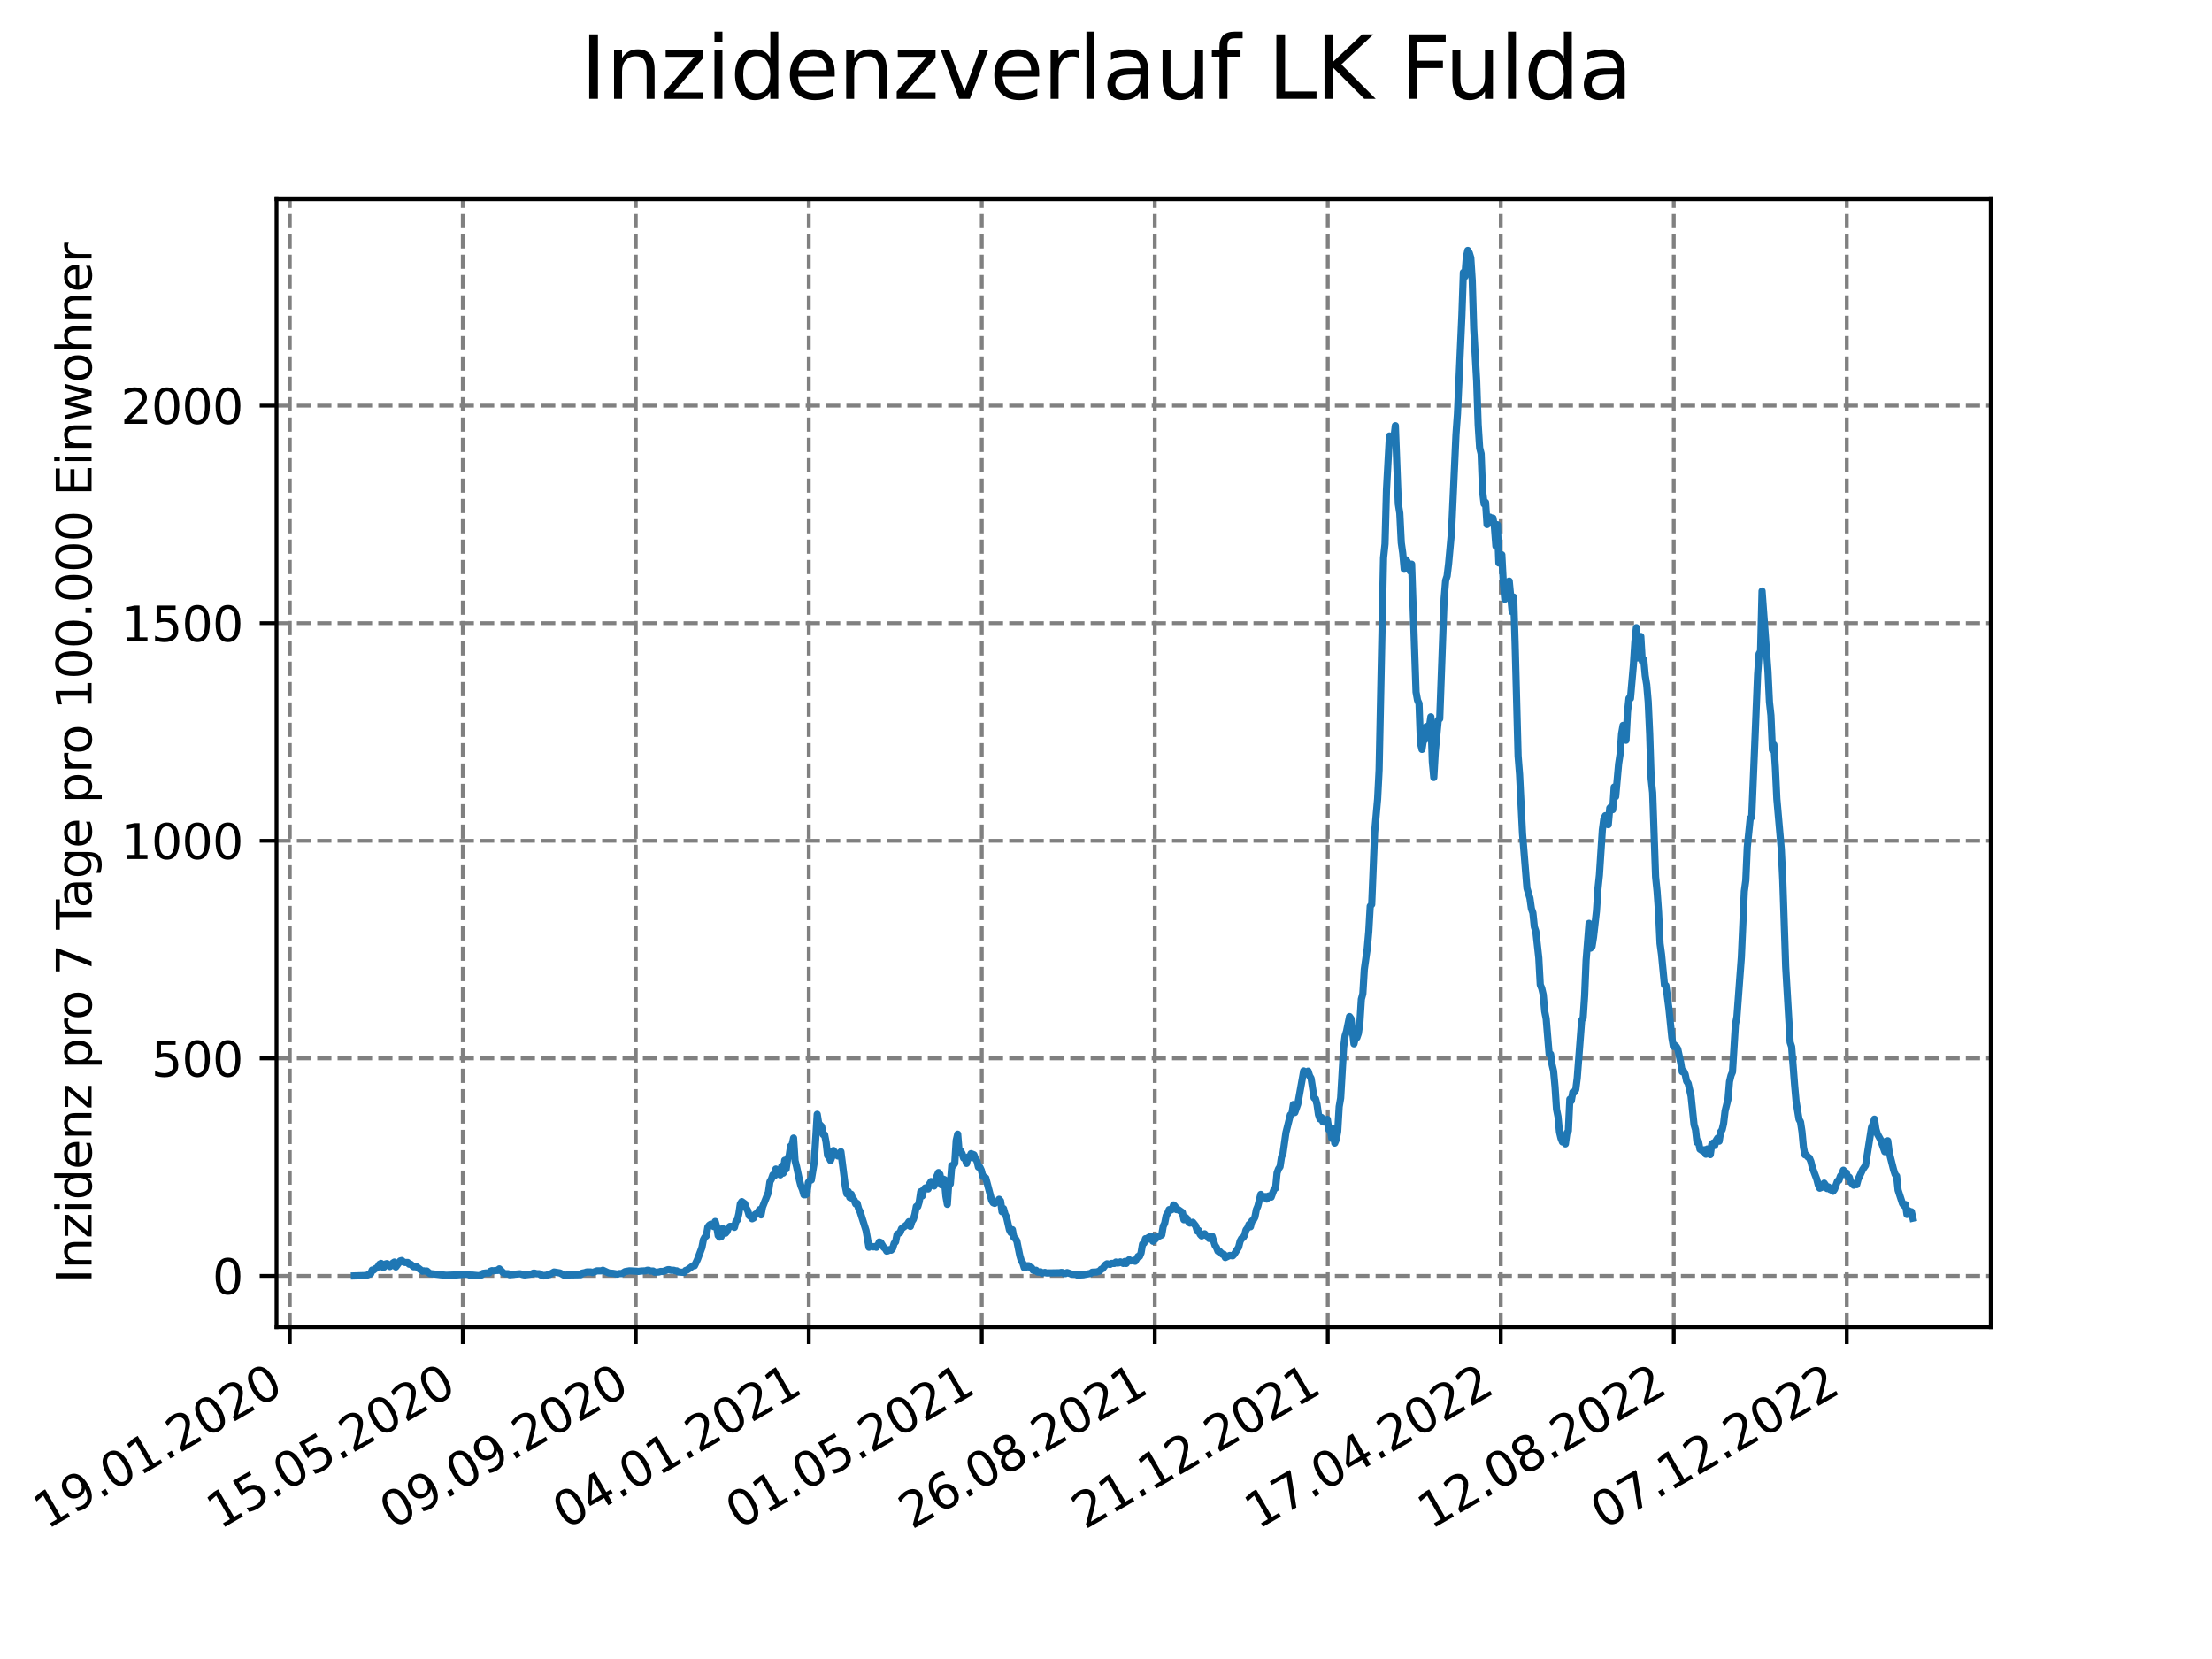 <?xml version="1.0" encoding="utf-8" standalone="no"?>
<!DOCTYPE svg PUBLIC "-//W3C//DTD SVG 1.1//EN"
  "http://www.w3.org/Graphics/SVG/1.1/DTD/svg11.dtd">
<svg xmlns:xlink="http://www.w3.org/1999/xlink" width="460.8pt" height="345.6pt" viewBox="0 0 460.8 345.6" xmlns="http://www.w3.org/2000/svg" version="1.1">
 <defs>
  <style type="text/css">*{stroke-linejoin: round; stroke-linecap: butt}</style>
 </defs>
 <g id="figure_1">
  <g id="patch_1">
   <path d="M 0 345.6 
L 460.8 345.6 
L 460.8 0 
L 0 0 
z
" style="fill: #ffffff"/>
  </g>
  <g id="axes_1">
   <g id="patch_2">
    <path d="M 57.6 276.48 
L 414.72 276.48 
L 414.72 41.472 
L 57.6 41.472 
z
" style="fill: #ffffff"/>
   </g>
   <g id="matplotlib.axis_1">
    <g id="xtick_1">
     <g id="line2d_1">
      <path d="M 60.37 276.48 
L 60.37 41.472 
" clip-path="url(#p73e64ae6d4)" style="fill: none; stroke-dasharray: 2.96,1.28; stroke-dashoffset: 0; stroke: #808080; stroke-width: 0.8"/>
     </g>
     <g id="line2d_2">
      <defs>
       <path id="me8c74e8a76" d="M 0 0 
L 0 3.5 
" style="stroke: #000000; stroke-width: 0.8"/>
      </defs>
      <g>
       <use xlink:href="#me8c74e8a76" x="60.37" y="276.48" style="stroke: #000000; stroke-width: 0.8"/>
      </g>
     </g>
     <g id="text_1">
      <!-- 19.01.2020 -->
      <g transform="translate(9.744 318.689) rotate(-30) scale(0.1 -0.1)">
       <defs>
        <path id="DejaVuSans-31" d="M 794 531 
L 1825 531 
L 1825 4091 
L 703 3866 
L 703 4441 
L 1819 4666 
L 2450 4666 
L 2450 531 
L 3481 531 
L 3481 0 
L 794 0 
L 794 531 
z
" transform="scale(0.016)"/>
        <path id="DejaVuSans-39" d="M 703 97 
L 703 672 
Q 941 559 1184 500 
Q 1428 441 1663 441 
Q 2288 441 2617 861 
Q 2947 1281 2994 2138 
Q 2813 1869 2534 1725 
Q 2256 1581 1919 1581 
Q 1219 1581 811 2004 
Q 403 2428 403 3163 
Q 403 3881 828 4315 
Q 1253 4750 1959 4750 
Q 2769 4750 3195 4129 
Q 3622 3509 3622 2328 
Q 3622 1225 3098 567 
Q 2575 -91 1691 -91 
Q 1453 -91 1209 -44 
Q 966 3 703 97 
z
M 1959 2075 
Q 2384 2075 2632 2365 
Q 2881 2656 2881 3163 
Q 2881 3666 2632 3958 
Q 2384 4250 1959 4250 
Q 1534 4250 1286 3958 
Q 1038 3666 1038 3163 
Q 1038 2656 1286 2365 
Q 1534 2075 1959 2075 
z
" transform="scale(0.016)"/>
        <path id="DejaVuSans-2e" d="M 684 794 
L 1344 794 
L 1344 0 
L 684 0 
L 684 794 
z
" transform="scale(0.016)"/>
        <path id="DejaVuSans-30" d="M 2034 4250 
Q 1547 4250 1301 3770 
Q 1056 3291 1056 2328 
Q 1056 1369 1301 889 
Q 1547 409 2034 409 
Q 2525 409 2770 889 
Q 3016 1369 3016 2328 
Q 3016 3291 2770 3770 
Q 2525 4250 2034 4250 
z
M 2034 4750 
Q 2819 4750 3233 4129 
Q 3647 3509 3647 2328 
Q 3647 1150 3233 529 
Q 2819 -91 2034 -91 
Q 1250 -91 836 529 
Q 422 1150 422 2328 
Q 422 3509 836 4129 
Q 1250 4750 2034 4750 
z
" transform="scale(0.016)"/>
        <path id="DejaVuSans-32" d="M 1228 531 
L 3431 531 
L 3431 0 
L 469 0 
L 469 531 
Q 828 903 1448 1529 
Q 2069 2156 2228 2338 
Q 2531 2678 2651 2914 
Q 2772 3150 2772 3378 
Q 2772 3750 2511 3984 
Q 2250 4219 1831 4219 
Q 1534 4219 1204 4116 
Q 875 4013 500 3803 
L 500 4441 
Q 881 4594 1212 4672 
Q 1544 4750 1819 4750 
Q 2544 4750 2975 4387 
Q 3406 4025 3406 3419 
Q 3406 3131 3298 2873 
Q 3191 2616 2906 2266 
Q 2828 2175 2409 1742 
Q 1991 1309 1228 531 
z
" transform="scale(0.016)"/>
       </defs>
       <use xlink:href="#DejaVuSans-31"/>
       <use xlink:href="#DejaVuSans-39" x="63.623"/>
       <use xlink:href="#DejaVuSans-2e" x="127.246"/>
       <use xlink:href="#DejaVuSans-30" x="159.033"/>
       <use xlink:href="#DejaVuSans-31" x="222.656"/>
       <use xlink:href="#DejaVuSans-2e" x="286.279"/>
       <use xlink:href="#DejaVuSans-32" x="318.066"/>
       <use xlink:href="#DejaVuSans-30" x="381.689"/>
       <use xlink:href="#DejaVuSans-32" x="445.312"/>
       <use xlink:href="#DejaVuSans-30" x="508.936"/>
      </g>
     </g>
    </g>
    <g id="xtick_2">
     <g id="line2d_3">
      <path d="M 96.408 276.48 
L 96.408 41.472 
" clip-path="url(#p73e64ae6d4)" style="fill: none; stroke-dasharray: 2.96,1.28; stroke-dashoffset: 0; stroke: #808080; stroke-width: 0.8"/>
     </g>
     <g id="line2d_4">
      <g>
       <use xlink:href="#me8c74e8a76" x="96.408" y="276.48" style="stroke: #000000; stroke-width: 0.8"/>
      </g>
     </g>
     <g id="text_2">
      <!-- 15.05.2020 -->
      <g transform="translate(45.783 318.689) rotate(-30) scale(0.1 -0.1)">
       <defs>
        <path id="DejaVuSans-35" d="M 691 4666 
L 3169 4666 
L 3169 4134 
L 1269 4134 
L 1269 2991 
Q 1406 3038 1543 3061 
Q 1681 3084 1819 3084 
Q 2600 3084 3056 2656 
Q 3513 2228 3513 1497 
Q 3513 744 3044 326 
Q 2575 -91 1722 -91 
Q 1428 -91 1123 -41 
Q 819 9 494 109 
L 494 744 
Q 775 591 1075 516 
Q 1375 441 1709 441 
Q 2250 441 2565 725 
Q 2881 1009 2881 1497 
Q 2881 1984 2565 2268 
Q 2250 2553 1709 2553 
Q 1456 2553 1204 2497 
Q 953 2441 691 2322 
L 691 4666 
z
" transform="scale(0.016)"/>
       </defs>
       <use xlink:href="#DejaVuSans-31"/>
       <use xlink:href="#DejaVuSans-35" x="63.623"/>
       <use xlink:href="#DejaVuSans-2e" x="127.246"/>
       <use xlink:href="#DejaVuSans-30" x="159.033"/>
       <use xlink:href="#DejaVuSans-35" x="222.656"/>
       <use xlink:href="#DejaVuSans-2e" x="286.279"/>
       <use xlink:href="#DejaVuSans-32" x="318.066"/>
       <use xlink:href="#DejaVuSans-30" x="381.689"/>
       <use xlink:href="#DejaVuSans-32" x="445.312"/>
       <use xlink:href="#DejaVuSans-30" x="508.936"/>
      </g>
     </g>
    </g>
    <g id="xtick_3">
     <g id="line2d_5">
      <path d="M 132.447 276.48 
L 132.447 41.472 
" clip-path="url(#p73e64ae6d4)" style="fill: none; stroke-dasharray: 2.96,1.28; stroke-dashoffset: 0; stroke: #808080; stroke-width: 0.8"/>
     </g>
     <g id="line2d_6">
      <g>
       <use xlink:href="#me8c74e8a76" x="132.447" y="276.48" style="stroke: #000000; stroke-width: 0.8"/>
      </g>
     </g>
     <g id="text_3">
      <!-- 09.09.2020 -->
      <g transform="translate(81.821 318.689) rotate(-30) scale(0.1 -0.1)">
       <use xlink:href="#DejaVuSans-30"/>
       <use xlink:href="#DejaVuSans-39" x="63.623"/>
       <use xlink:href="#DejaVuSans-2e" x="127.246"/>
       <use xlink:href="#DejaVuSans-30" x="159.033"/>
       <use xlink:href="#DejaVuSans-39" x="222.656"/>
       <use xlink:href="#DejaVuSans-2e" x="286.279"/>
       <use xlink:href="#DejaVuSans-32" x="318.066"/>
       <use xlink:href="#DejaVuSans-30" x="381.689"/>
       <use xlink:href="#DejaVuSans-32" x="445.312"/>
       <use xlink:href="#DejaVuSans-30" x="508.936"/>
      </g>
     </g>
    </g>
    <g id="xtick_4">
     <g id="line2d_7">
      <path d="M 168.485 276.48 
L 168.485 41.472 
" clip-path="url(#p73e64ae6d4)" style="fill: none; stroke-dasharray: 2.96,1.28; stroke-dashoffset: 0; stroke: #808080; stroke-width: 0.8"/>
     </g>
     <g id="line2d_8">
      <g>
       <use xlink:href="#me8c74e8a76" x="168.485" y="276.48" style="stroke: #000000; stroke-width: 0.8"/>
      </g>
     </g>
     <g id="text_4">
      <!-- 04.01.2021 -->
      <g transform="translate(117.86 318.689) rotate(-30) scale(0.1 -0.1)">
       <defs>
        <path id="DejaVuSans-34" d="M 2419 4116 
L 825 1625 
L 2419 1625 
L 2419 4116 
z
M 2253 4666 
L 3047 4666 
L 3047 1625 
L 3713 1625 
L 3713 1100 
L 3047 1100 
L 3047 0 
L 2419 0 
L 2419 1100 
L 313 1100 
L 313 1709 
L 2253 4666 
z
" transform="scale(0.016)"/>
       </defs>
       <use xlink:href="#DejaVuSans-30"/>
       <use xlink:href="#DejaVuSans-34" x="63.623"/>
       <use xlink:href="#DejaVuSans-2e" x="127.246"/>
       <use xlink:href="#DejaVuSans-30" x="159.033"/>
       <use xlink:href="#DejaVuSans-31" x="222.656"/>
       <use xlink:href="#DejaVuSans-2e" x="286.279"/>
       <use xlink:href="#DejaVuSans-32" x="318.066"/>
       <use xlink:href="#DejaVuSans-30" x="381.689"/>
       <use xlink:href="#DejaVuSans-32" x="445.312"/>
       <use xlink:href="#DejaVuSans-31" x="508.936"/>
      </g>
     </g>
    </g>
    <g id="xtick_5">
     <g id="line2d_9">
      <path d="M 204.524 276.48 
L 204.524 41.472 
" clip-path="url(#p73e64ae6d4)" style="fill: none; stroke-dasharray: 2.96,1.28; stroke-dashoffset: 0; stroke: #808080; stroke-width: 0.8"/>
     </g>
     <g id="line2d_10">
      <g>
       <use xlink:href="#me8c74e8a76" x="204.524" y="276.48" style="stroke: #000000; stroke-width: 0.8"/>
      </g>
     </g>
     <g id="text_5">
      <!-- 01.05.2021 -->
      <g transform="translate(153.898 318.689) rotate(-30) scale(0.1 -0.1)">
       <use xlink:href="#DejaVuSans-30"/>
       <use xlink:href="#DejaVuSans-31" x="63.623"/>
       <use xlink:href="#DejaVuSans-2e" x="127.246"/>
       <use xlink:href="#DejaVuSans-30" x="159.033"/>
       <use xlink:href="#DejaVuSans-35" x="222.656"/>
       <use xlink:href="#DejaVuSans-2e" x="286.279"/>
       <use xlink:href="#DejaVuSans-32" x="318.066"/>
       <use xlink:href="#DejaVuSans-30" x="381.689"/>
       <use xlink:href="#DejaVuSans-32" x="445.312"/>
       <use xlink:href="#DejaVuSans-31" x="508.936"/>
      </g>
     </g>
    </g>
    <g id="xtick_6">
     <g id="line2d_11">
      <path d="M 240.562 276.48 
L 240.562 41.472 
" clip-path="url(#p73e64ae6d4)" style="fill: none; stroke-dasharray: 2.96,1.28; stroke-dashoffset: 0; stroke: #808080; stroke-width: 0.8"/>
     </g>
     <g id="line2d_12">
      <g>
       <use xlink:href="#me8c74e8a76" x="240.562" y="276.48" style="stroke: #000000; stroke-width: 0.8"/>
      </g>
     </g>
     <g id="text_6">
      <!-- 26.08.2021 -->
      <g transform="translate(189.937 318.689) rotate(-30) scale(0.1 -0.1)">
       <defs>
        <path id="DejaVuSans-36" d="M 2113 2584 
Q 1688 2584 1439 2293 
Q 1191 2003 1191 1497 
Q 1191 994 1439 701 
Q 1688 409 2113 409 
Q 2538 409 2786 701 
Q 3034 994 3034 1497 
Q 3034 2003 2786 2293 
Q 2538 2584 2113 2584 
z
M 3366 4563 
L 3366 3988 
Q 3128 4100 2886 4159 
Q 2644 4219 2406 4219 
Q 1781 4219 1451 3797 
Q 1122 3375 1075 2522 
Q 1259 2794 1537 2939 
Q 1816 3084 2150 3084 
Q 2853 3084 3261 2657 
Q 3669 2231 3669 1497 
Q 3669 778 3244 343 
Q 2819 -91 2113 -91 
Q 1303 -91 875 529 
Q 447 1150 447 2328 
Q 447 3434 972 4092 
Q 1497 4750 2381 4750 
Q 2619 4750 2861 4703 
Q 3103 4656 3366 4563 
z
" transform="scale(0.016)"/>
        <path id="DejaVuSans-38" d="M 2034 2216 
Q 1584 2216 1326 1975 
Q 1069 1734 1069 1313 
Q 1069 891 1326 650 
Q 1584 409 2034 409 
Q 2484 409 2743 651 
Q 3003 894 3003 1313 
Q 3003 1734 2745 1975 
Q 2488 2216 2034 2216 
z
M 1403 2484 
Q 997 2584 770 2862 
Q 544 3141 544 3541 
Q 544 4100 942 4425 
Q 1341 4750 2034 4750 
Q 2731 4750 3128 4425 
Q 3525 4100 3525 3541 
Q 3525 3141 3298 2862 
Q 3072 2584 2669 2484 
Q 3125 2378 3379 2068 
Q 3634 1759 3634 1313 
Q 3634 634 3220 271 
Q 2806 -91 2034 -91 
Q 1263 -91 848 271 
Q 434 634 434 1313 
Q 434 1759 690 2068 
Q 947 2378 1403 2484 
z
M 1172 3481 
Q 1172 3119 1398 2916 
Q 1625 2713 2034 2713 
Q 2441 2713 2670 2916 
Q 2900 3119 2900 3481 
Q 2900 3844 2670 4047 
Q 2441 4250 2034 4250 
Q 1625 4250 1398 4047 
Q 1172 3844 1172 3481 
z
" transform="scale(0.016)"/>
       </defs>
       <use xlink:href="#DejaVuSans-32"/>
       <use xlink:href="#DejaVuSans-36" x="63.623"/>
       <use xlink:href="#DejaVuSans-2e" x="127.246"/>
       <use xlink:href="#DejaVuSans-30" x="159.033"/>
       <use xlink:href="#DejaVuSans-38" x="222.656"/>
       <use xlink:href="#DejaVuSans-2e" x="286.279"/>
       <use xlink:href="#DejaVuSans-32" x="318.066"/>
       <use xlink:href="#DejaVuSans-30" x="381.689"/>
       <use xlink:href="#DejaVuSans-32" x="445.312"/>
       <use xlink:href="#DejaVuSans-31" x="508.936"/>
      </g>
     </g>
    </g>
    <g id="xtick_7">
     <g id="line2d_13">
      <path d="M 276.601 276.48 
L 276.601 41.472 
" clip-path="url(#p73e64ae6d4)" style="fill: none; stroke-dasharray: 2.96,1.28; stroke-dashoffset: 0; stroke: #808080; stroke-width: 0.8"/>
     </g>
     <g id="line2d_14">
      <g>
       <use xlink:href="#me8c74e8a76" x="276.601" y="276.48" style="stroke: #000000; stroke-width: 0.8"/>
      </g>
     </g>
     <g id="text_7">
      <!-- 21.12.2021 -->
      <g transform="translate(225.975 318.689) rotate(-30) scale(0.1 -0.1)">
       <use xlink:href="#DejaVuSans-32"/>
       <use xlink:href="#DejaVuSans-31" x="63.623"/>
       <use xlink:href="#DejaVuSans-2e" x="127.246"/>
       <use xlink:href="#DejaVuSans-31" x="159.033"/>
       <use xlink:href="#DejaVuSans-32" x="222.656"/>
       <use xlink:href="#DejaVuSans-2e" x="286.279"/>
       <use xlink:href="#DejaVuSans-32" x="318.066"/>
       <use xlink:href="#DejaVuSans-30" x="381.689"/>
       <use xlink:href="#DejaVuSans-32" x="445.312"/>
       <use xlink:href="#DejaVuSans-31" x="508.936"/>
      </g>
     </g>
    </g>
    <g id="xtick_8">
     <g id="line2d_15">
      <path d="M 312.639 276.48 
L 312.639 41.472 
" clip-path="url(#p73e64ae6d4)" style="fill: none; stroke-dasharray: 2.96,1.28; stroke-dashoffset: 0; stroke: #808080; stroke-width: 0.8"/>
     </g>
     <g id="line2d_16">
      <g>
       <use xlink:href="#me8c74e8a76" x="312.639" y="276.48" style="stroke: #000000; stroke-width: 0.8"/>
      </g>
     </g>
     <g id="text_8">
      <!-- 17.04.2022 -->
      <g transform="translate(262.014 318.689) rotate(-30) scale(0.1 -0.1)">
       <defs>
        <path id="DejaVuSans-37" d="M 525 4666 
L 3525 4666 
L 3525 4397 
L 1831 0 
L 1172 0 
L 2766 4134 
L 525 4134 
L 525 4666 
z
" transform="scale(0.016)"/>
       </defs>
       <use xlink:href="#DejaVuSans-31"/>
       <use xlink:href="#DejaVuSans-37" x="63.623"/>
       <use xlink:href="#DejaVuSans-2e" x="127.246"/>
       <use xlink:href="#DejaVuSans-30" x="159.033"/>
       <use xlink:href="#DejaVuSans-34" x="222.656"/>
       <use xlink:href="#DejaVuSans-2e" x="286.279"/>
       <use xlink:href="#DejaVuSans-32" x="318.066"/>
       <use xlink:href="#DejaVuSans-30" x="381.689"/>
       <use xlink:href="#DejaVuSans-32" x="445.312"/>
       <use xlink:href="#DejaVuSans-32" x="508.936"/>
      </g>
     </g>
    </g>
    <g id="xtick_9">
     <g id="line2d_17">
      <path d="M 348.678 276.48 
L 348.678 41.472 
" clip-path="url(#p73e64ae6d4)" style="fill: none; stroke-dasharray: 2.96,1.28; stroke-dashoffset: 0; stroke: #808080; stroke-width: 0.8"/>
     </g>
     <g id="line2d_18">
      <g>
       <use xlink:href="#me8c74e8a76" x="348.678" y="276.48" style="stroke: #000000; stroke-width: 0.8"/>
      </g>
     </g>
     <g id="text_9">
      <!-- 12.08.2022 -->
      <g transform="translate(298.052 318.689) rotate(-30) scale(0.1 -0.1)">
       <use xlink:href="#DejaVuSans-31"/>
       <use xlink:href="#DejaVuSans-32" x="63.623"/>
       <use xlink:href="#DejaVuSans-2e" x="127.246"/>
       <use xlink:href="#DejaVuSans-30" x="159.033"/>
       <use xlink:href="#DejaVuSans-38" x="222.656"/>
       <use xlink:href="#DejaVuSans-2e" x="286.279"/>
       <use xlink:href="#DejaVuSans-32" x="318.066"/>
       <use xlink:href="#DejaVuSans-30" x="381.689"/>
       <use xlink:href="#DejaVuSans-32" x="445.312"/>
       <use xlink:href="#DejaVuSans-32" x="508.936"/>
      </g>
     </g>
    </g>
    <g id="xtick_10">
     <g id="line2d_19">
      <path d="M 384.716 276.48 
L 384.716 41.472 
" clip-path="url(#p73e64ae6d4)" style="fill: none; stroke-dasharray: 2.96,1.28; stroke-dashoffset: 0; stroke: #808080; stroke-width: 0.8"/>
     </g>
     <g id="line2d_20">
      <g>
       <use xlink:href="#me8c74e8a76" x="384.716" y="276.48" style="stroke: #000000; stroke-width: 0.8"/>
      </g>
     </g>
     <g id="text_10">
      <!-- 07.12.2022 -->
      <g transform="translate(334.091 318.689) rotate(-30) scale(0.1 -0.1)">
       <use xlink:href="#DejaVuSans-30"/>
       <use xlink:href="#DejaVuSans-37" x="63.623"/>
       <use xlink:href="#DejaVuSans-2e" x="127.246"/>
       <use xlink:href="#DejaVuSans-31" x="159.033"/>
       <use xlink:href="#DejaVuSans-32" x="222.656"/>
       <use xlink:href="#DejaVuSans-2e" x="286.279"/>
       <use xlink:href="#DejaVuSans-32" x="318.066"/>
       <use xlink:href="#DejaVuSans-30" x="381.689"/>
       <use xlink:href="#DejaVuSans-32" x="445.312"/>
       <use xlink:href="#DejaVuSans-32" x="508.936"/>
      </g>
     </g>
    </g>
   </g>
   <g id="matplotlib.axis_2">
    <g id="ytick_1">
     <g id="line2d_21">
      <path d="M 57.6 265.798 
L 414.72 265.798 
" clip-path="url(#p73e64ae6d4)" style="fill: none; stroke-dasharray: 2.96,1.28; stroke-dashoffset: 0; stroke: #808080; stroke-width: 0.8"/>
     </g>
     <g id="line2d_22">
      <defs>
       <path id="ma7af4d20dc" d="M 0 0 
L -3.5 0 
" style="stroke: #000000; stroke-width: 0.8"/>
      </defs>
      <g>
       <use xlink:href="#ma7af4d20dc" x="57.6" y="265.798" style="stroke: #000000; stroke-width: 0.8"/>
      </g>
     </g>
     <g id="text_11">
      <!-- 0 -->
      <g transform="translate(44.237 269.597) scale(0.1 -0.1)">
       <use xlink:href="#DejaVuSans-30"/>
      </g>
     </g>
    </g>
    <g id="ytick_2">
     <g id="line2d_23">
      <path d="M 57.6 220.472 
L 414.72 220.472 
" clip-path="url(#p73e64ae6d4)" style="fill: none; stroke-dasharray: 2.96,1.28; stroke-dashoffset: 0; stroke: #808080; stroke-width: 0.8"/>
     </g>
     <g id="line2d_24">
      <g>
       <use xlink:href="#ma7af4d20dc" x="57.6" y="220.472" style="stroke: #000000; stroke-width: 0.8"/>
      </g>
     </g>
     <g id="text_12">
      <!-- 500 -->
      <g transform="translate(31.512 224.271) scale(0.1 -0.1)">
       <use xlink:href="#DejaVuSans-35"/>
       <use xlink:href="#DejaVuSans-30" x="63.623"/>
       <use xlink:href="#DejaVuSans-30" x="127.246"/>
      </g>
     </g>
    </g>
    <g id="ytick_3">
     <g id="line2d_25">
      <path d="M 57.6 175.147 
L 414.72 175.147 
" clip-path="url(#p73e64ae6d4)" style="fill: none; stroke-dasharray: 2.96,1.28; stroke-dashoffset: 0; stroke: #808080; stroke-width: 0.8"/>
     </g>
     <g id="line2d_26">
      <g>
       <use xlink:href="#ma7af4d20dc" x="57.6" y="175.147" style="stroke: #000000; stroke-width: 0.8"/>
      </g>
     </g>
     <g id="text_13">
      <!-- 1000 -->
      <g transform="translate(25.15 178.946) scale(0.1 -0.1)">
       <use xlink:href="#DejaVuSans-31"/>
       <use xlink:href="#DejaVuSans-30" x="63.623"/>
       <use xlink:href="#DejaVuSans-30" x="127.246"/>
       <use xlink:href="#DejaVuSans-30" x="190.869"/>
      </g>
     </g>
    </g>
    <g id="ytick_4">
     <g id="line2d_27">
      <path d="M 57.6 129.821 
L 414.72 129.821 
" clip-path="url(#p73e64ae6d4)" style="fill: none; stroke-dasharray: 2.96,1.28; stroke-dashoffset: 0; stroke: #808080; stroke-width: 0.8"/>
     </g>
     <g id="line2d_28">
      <g>
       <use xlink:href="#ma7af4d20dc" x="57.6" y="129.821" style="stroke: #000000; stroke-width: 0.8"/>
      </g>
     </g>
     <g id="text_14">
      <!-- 1500 -->
      <g transform="translate(25.15 133.62) scale(0.1 -0.1)">
       <use xlink:href="#DejaVuSans-31"/>
       <use xlink:href="#DejaVuSans-35" x="63.623"/>
       <use xlink:href="#DejaVuSans-30" x="127.246"/>
       <use xlink:href="#DejaVuSans-30" x="190.869"/>
      </g>
     </g>
    </g>
    <g id="ytick_5">
     <g id="line2d_29">
      <path d="M 57.6 84.495 
L 414.72 84.495 
" clip-path="url(#p73e64ae6d4)" style="fill: none; stroke-dasharray: 2.96,1.28; stroke-dashoffset: 0; stroke: #808080; stroke-width: 0.8"/>
     </g>
     <g id="line2d_30">
      <g>
       <use xlink:href="#ma7af4d20dc" x="57.6" y="84.495" style="stroke: #000000; stroke-width: 0.8"/>
      </g>
     </g>
     <g id="text_15">
      <!-- 2000 -->
      <g transform="translate(25.15 88.294) scale(0.1 -0.1)">
       <use xlink:href="#DejaVuSans-32"/>
       <use xlink:href="#DejaVuSans-30" x="63.623"/>
       <use xlink:href="#DejaVuSans-30" x="127.246"/>
       <use xlink:href="#DejaVuSans-30" x="190.869"/>
      </g>
     </g>
    </g>
    <g id="text_16">
     <!-- Inzidenz pro 7 Tage pro 100.000 Einwohner -->
     <g transform="translate(19.07 267.301) rotate(-90) scale(0.1 -0.1)">
      <defs>
       <path id="DejaVuSans-49" d="M 628 4666 
L 1259 4666 
L 1259 0 
L 628 0 
L 628 4666 
z
" transform="scale(0.016)"/>
       <path id="DejaVuSans-6e" d="M 3513 2113 
L 3513 0 
L 2938 0 
L 2938 2094 
Q 2938 2591 2744 2837 
Q 2550 3084 2163 3084 
Q 1697 3084 1428 2787 
Q 1159 2491 1159 1978 
L 1159 0 
L 581 0 
L 581 3500 
L 1159 3500 
L 1159 2956 
Q 1366 3272 1645 3428 
Q 1925 3584 2291 3584 
Q 2894 3584 3203 3211 
Q 3513 2838 3513 2113 
z
" transform="scale(0.016)"/>
       <path id="DejaVuSans-7a" d="M 353 3500 
L 3084 3500 
L 3084 2975 
L 922 459 
L 3084 459 
L 3084 0 
L 275 0 
L 275 525 
L 2438 3041 
L 353 3041 
L 353 3500 
z
" transform="scale(0.016)"/>
       <path id="DejaVuSans-69" d="M 603 3500 
L 1178 3500 
L 1178 0 
L 603 0 
L 603 3500 
z
M 603 4863 
L 1178 4863 
L 1178 4134 
L 603 4134 
L 603 4863 
z
" transform="scale(0.016)"/>
       <path id="DejaVuSans-64" d="M 2906 2969 
L 2906 4863 
L 3481 4863 
L 3481 0 
L 2906 0 
L 2906 525 
Q 2725 213 2448 61 
Q 2172 -91 1784 -91 
Q 1150 -91 751 415 
Q 353 922 353 1747 
Q 353 2572 751 3078 
Q 1150 3584 1784 3584 
Q 2172 3584 2448 3432 
Q 2725 3281 2906 2969 
z
M 947 1747 
Q 947 1113 1208 752 
Q 1469 391 1925 391 
Q 2381 391 2643 752 
Q 2906 1113 2906 1747 
Q 2906 2381 2643 2742 
Q 2381 3103 1925 3103 
Q 1469 3103 1208 2742 
Q 947 2381 947 1747 
z
" transform="scale(0.016)"/>
       <path id="DejaVuSans-65" d="M 3597 1894 
L 3597 1613 
L 953 1613 
Q 991 1019 1311 708 
Q 1631 397 2203 397 
Q 2534 397 2845 478 
Q 3156 559 3463 722 
L 3463 178 
Q 3153 47 2828 -22 
Q 2503 -91 2169 -91 
Q 1331 -91 842 396 
Q 353 884 353 1716 
Q 353 2575 817 3079 
Q 1281 3584 2069 3584 
Q 2775 3584 3186 3129 
Q 3597 2675 3597 1894 
z
M 3022 2063 
Q 3016 2534 2758 2815 
Q 2500 3097 2075 3097 
Q 1594 3097 1305 2825 
Q 1016 2553 972 2059 
L 3022 2063 
z
" transform="scale(0.016)"/>
       <path id="DejaVuSans-20" transform="scale(0.016)"/>
       <path id="DejaVuSans-70" d="M 1159 525 
L 1159 -1331 
L 581 -1331 
L 581 3500 
L 1159 3500 
L 1159 2969 
Q 1341 3281 1617 3432 
Q 1894 3584 2278 3584 
Q 2916 3584 3314 3078 
Q 3713 2572 3713 1747 
Q 3713 922 3314 415 
Q 2916 -91 2278 -91 
Q 1894 -91 1617 61 
Q 1341 213 1159 525 
z
M 3116 1747 
Q 3116 2381 2855 2742 
Q 2594 3103 2138 3103 
Q 1681 3103 1420 2742 
Q 1159 2381 1159 1747 
Q 1159 1113 1420 752 
Q 1681 391 2138 391 
Q 2594 391 2855 752 
Q 3116 1113 3116 1747 
z
" transform="scale(0.016)"/>
       <path id="DejaVuSans-72" d="M 2631 2963 
Q 2534 3019 2420 3045 
Q 2306 3072 2169 3072 
Q 1681 3072 1420 2755 
Q 1159 2438 1159 1844 
L 1159 0 
L 581 0 
L 581 3500 
L 1159 3500 
L 1159 2956 
Q 1341 3275 1631 3429 
Q 1922 3584 2338 3584 
Q 2397 3584 2469 3576 
Q 2541 3569 2628 3553 
L 2631 2963 
z
" transform="scale(0.016)"/>
       <path id="DejaVuSans-6f" d="M 1959 3097 
Q 1497 3097 1228 2736 
Q 959 2375 959 1747 
Q 959 1119 1226 758 
Q 1494 397 1959 397 
Q 2419 397 2687 759 
Q 2956 1122 2956 1747 
Q 2956 2369 2687 2733 
Q 2419 3097 1959 3097 
z
M 1959 3584 
Q 2709 3584 3137 3096 
Q 3566 2609 3566 1747 
Q 3566 888 3137 398 
Q 2709 -91 1959 -91 
Q 1206 -91 779 398 
Q 353 888 353 1747 
Q 353 2609 779 3096 
Q 1206 3584 1959 3584 
z
" transform="scale(0.016)"/>
       <path id="DejaVuSans-54" d="M -19 4666 
L 3928 4666 
L 3928 4134 
L 2272 4134 
L 2272 0 
L 1638 0 
L 1638 4134 
L -19 4134 
L -19 4666 
z
" transform="scale(0.016)"/>
       <path id="DejaVuSans-61" d="M 2194 1759 
Q 1497 1759 1228 1600 
Q 959 1441 959 1056 
Q 959 750 1161 570 
Q 1363 391 1709 391 
Q 2188 391 2477 730 
Q 2766 1069 2766 1631 
L 2766 1759 
L 2194 1759 
z
M 3341 1997 
L 3341 0 
L 2766 0 
L 2766 531 
Q 2569 213 2275 61 
Q 1981 -91 1556 -91 
Q 1019 -91 701 211 
Q 384 513 384 1019 
Q 384 1609 779 1909 
Q 1175 2209 1959 2209 
L 2766 2209 
L 2766 2266 
Q 2766 2663 2505 2880 
Q 2244 3097 1772 3097 
Q 1472 3097 1187 3025 
Q 903 2953 641 2809 
L 641 3341 
Q 956 3463 1253 3523 
Q 1550 3584 1831 3584 
Q 2591 3584 2966 3190 
Q 3341 2797 3341 1997 
z
" transform="scale(0.016)"/>
       <path id="DejaVuSans-67" d="M 2906 1791 
Q 2906 2416 2648 2759 
Q 2391 3103 1925 3103 
Q 1463 3103 1205 2759 
Q 947 2416 947 1791 
Q 947 1169 1205 825 
Q 1463 481 1925 481 
Q 2391 481 2648 825 
Q 2906 1169 2906 1791 
z
M 3481 434 
Q 3481 -459 3084 -895 
Q 2688 -1331 1869 -1331 
Q 1566 -1331 1297 -1286 
Q 1028 -1241 775 -1147 
L 775 -588 
Q 1028 -725 1275 -790 
Q 1522 -856 1778 -856 
Q 2344 -856 2625 -561 
Q 2906 -266 2906 331 
L 2906 616 
Q 2728 306 2450 153 
Q 2172 0 1784 0 
Q 1141 0 747 490 
Q 353 981 353 1791 
Q 353 2603 747 3093 
Q 1141 3584 1784 3584 
Q 2172 3584 2450 3431 
Q 2728 3278 2906 2969 
L 2906 3500 
L 3481 3500 
L 3481 434 
z
" transform="scale(0.016)"/>
       <path id="DejaVuSans-45" d="M 628 4666 
L 3578 4666 
L 3578 4134 
L 1259 4134 
L 1259 2753 
L 3481 2753 
L 3481 2222 
L 1259 2222 
L 1259 531 
L 3634 531 
L 3634 0 
L 628 0 
L 628 4666 
z
" transform="scale(0.016)"/>
       <path id="DejaVuSans-77" d="M 269 3500 
L 844 3500 
L 1563 769 
L 2278 3500 
L 2956 3500 
L 3675 769 
L 4391 3500 
L 4966 3500 
L 4050 0 
L 3372 0 
L 2619 2869 
L 1863 0 
L 1184 0 
L 269 3500 
z
" transform="scale(0.016)"/>
       <path id="DejaVuSans-68" d="M 3513 2113 
L 3513 0 
L 2938 0 
L 2938 2094 
Q 2938 2591 2744 2837 
Q 2550 3084 2163 3084 
Q 1697 3084 1428 2787 
Q 1159 2491 1159 1978 
L 1159 0 
L 581 0 
L 581 4863 
L 1159 4863 
L 1159 2956 
Q 1366 3272 1645 3428 
Q 1925 3584 2291 3584 
Q 2894 3584 3203 3211 
Q 3513 2838 3513 2113 
z
" transform="scale(0.016)"/>
      </defs>
      <use xlink:href="#DejaVuSans-49"/>
      <use xlink:href="#DejaVuSans-6e" x="29.492"/>
      <use xlink:href="#DejaVuSans-7a" x="92.871"/>
      <use xlink:href="#DejaVuSans-69" x="145.361"/>
      <use xlink:href="#DejaVuSans-64" x="173.145"/>
      <use xlink:href="#DejaVuSans-65" x="236.621"/>
      <use xlink:href="#DejaVuSans-6e" x="298.145"/>
      <use xlink:href="#DejaVuSans-7a" x="361.523"/>
      <use xlink:href="#DejaVuSans-20" x="414.014"/>
      <use xlink:href="#DejaVuSans-70" x="445.801"/>
      <use xlink:href="#DejaVuSans-72" x="509.277"/>
      <use xlink:href="#DejaVuSans-6f" x="548.141"/>
      <use xlink:href="#DejaVuSans-20" x="609.322"/>
      <use xlink:href="#DejaVuSans-37" x="641.109"/>
      <use xlink:href="#DejaVuSans-20" x="704.732"/>
      <use xlink:href="#DejaVuSans-54" x="736.52"/>
      <use xlink:href="#DejaVuSans-61" x="781.104"/>
      <use xlink:href="#DejaVuSans-67" x="842.383"/>
      <use xlink:href="#DejaVuSans-65" x="905.859"/>
      <use xlink:href="#DejaVuSans-20" x="967.383"/>
      <use xlink:href="#DejaVuSans-70" x="999.17"/>
      <use xlink:href="#DejaVuSans-72" x="1062.646"/>
      <use xlink:href="#DejaVuSans-6f" x="1101.51"/>
      <use xlink:href="#DejaVuSans-20" x="1162.691"/>
      <use xlink:href="#DejaVuSans-31" x="1194.479"/>
      <use xlink:href="#DejaVuSans-30" x="1258.102"/>
      <use xlink:href="#DejaVuSans-30" x="1321.725"/>
      <use xlink:href="#DejaVuSans-2e" x="1385.348"/>
      <use xlink:href="#DejaVuSans-30" x="1417.135"/>
      <use xlink:href="#DejaVuSans-30" x="1480.758"/>
      <use xlink:href="#DejaVuSans-30" x="1544.381"/>
      <use xlink:href="#DejaVuSans-20" x="1608.004"/>
      <use xlink:href="#DejaVuSans-45" x="1639.791"/>
      <use xlink:href="#DejaVuSans-69" x="1702.975"/>
      <use xlink:href="#DejaVuSans-6e" x="1730.758"/>
      <use xlink:href="#DejaVuSans-77" x="1794.137"/>
      <use xlink:href="#DejaVuSans-6f" x="1875.924"/>
      <use xlink:href="#DejaVuSans-68" x="1937.105"/>
      <use xlink:href="#DejaVuSans-6e" x="2000.484"/>
      <use xlink:href="#DejaVuSans-65" x="2063.863"/>
      <use xlink:href="#DejaVuSans-72" x="2125.387"/>
     </g>
    </g>
   </g>
   <g id="line2d_31">
    <path d="M 73.833 265.798 
L 76.297 265.717 
L 76.913 265.432 
L 77.221 265.351 
L 77.529 264.579 
L 77.837 264.579 
L 78.145 264.295 
L 78.453 264.173 
L 78.761 263.848 
L 79.069 263.36 
L 79.377 263.198 
L 79.685 263.97 
L 79.993 263.97 
L 80.301 263.32 
L 80.609 263.238 
L 80.917 263.442 
L 81.225 263.848 
L 81.533 263.645 
L 81.841 263.117 
L 82.149 262.913 
L 82.457 263.929 
L 83.381 262.67 
L 83.689 262.588 
L 83.997 262.873 
L 84.305 262.995 
L 84.921 262.995 
L 85.23 263.36 
L 85.538 263.36 
L 86.154 263.888 
L 86.77 263.888 
L 88.002 264.823 
L 88.31 264.742 
L 88.618 264.823 
L 88.926 264.782 
L 89.542 265.31 
L 92.93 265.676 
L 95.086 265.595 
L 96.934 265.432 
L 97.55 265.473 
L 97.858 265.635 
L 98.474 265.635 
L 99.707 265.757 
L 100.323 265.595 
L 100.631 265.27 
L 101.247 265.188 
L 101.863 265.188 
L 102.171 264.823 
L 102.479 264.701 
L 102.787 264.742 
L 103.403 264.66 
L 103.711 264.66 
L 104.019 264.335 
L 104.635 264.945 
L 104.943 265.229 
L 105.251 265.351 
L 105.867 265.351 
L 106.175 265.554 
L 108.331 265.351 
L 108.947 265.513 
L 109.255 265.595 
L 110.795 265.392 
L 111.103 265.229 
L 111.411 265.229 
L 111.719 265.351 
L 112.335 265.351 
L 112.643 265.595 
L 112.951 265.635 
L 113.259 265.798 
L 113.567 265.676 
L 113.876 265.676 
L 114.184 265.513 
L 114.492 265.513 
L 115.416 264.985 
L 116.648 265.188 
L 117.264 265.513 
L 117.572 265.676 
L 118.188 265.595 
L 120.96 265.554 
L 121.268 265.229 
L 121.884 265.107 
L 122.192 264.985 
L 123.116 264.985 
L 123.424 265.107 
L 124.348 264.742 
L 125.272 264.742 
L 125.58 264.62 
L 126.812 265.188 
L 127.736 265.27 
L 128.661 265.432 
L 128.969 265.31 
L 129.585 265.31 
L 130.201 264.904 
L 131.125 264.742 
L 132.665 264.823 
L 132.973 264.863 
L 133.589 264.782 
L 134.513 264.742 
L 134.821 264.62 
L 135.129 264.62 
L 135.437 264.782 
L 136.053 264.782 
L 136.361 265.026 
L 137.285 264.985 
L 137.593 264.863 
L 138.209 264.863 
L 139.133 264.498 
L 139.441 264.498 
L 139.749 264.62 
L 140.365 264.62 
L 140.673 264.742 
L 140.981 264.742 
L 141.289 264.985 
L 142.521 265.067 
L 142.83 264.66 
L 143.138 264.579 
L 144.37 263.685 
L 144.678 263.685 
L 145.294 262.385 
L 146.218 259.907 
L 146.526 258.282 
L 146.834 257.714 
L 147.142 257.47 
L 147.45 255.642 
L 147.758 255.235 
L 148.066 255.032 
L 148.682 255.52 
L 148.99 254.464 
L 149.298 255.52 
L 149.606 257.389 
L 149.914 257.714 
L 150.222 257.632 
L 150.53 255.926 
L 151.146 256.901 
L 151.454 256.535 
L 151.762 255.764 
L 152.07 255.479 
L 152.686 255.479 
L 152.994 255.682 
L 153.302 254.464 
L 153.61 254.139 
L 153.918 252.839 
L 154.226 250.767 
L 154.534 250.32 
L 155.15 250.767 
L 155.458 251.661 
L 155.766 252.189 
L 156.074 253.245 
L 156.382 253.448 
L 156.69 253.895 
L 156.999 253.732 
L 157.307 252.961 
L 157.615 252.798 
L 157.923 252.473 
L 158.231 251.986 
L 158.539 253.082 
L 158.847 251.457 
L 160.079 248.37 
L 160.387 246.176 
L 160.695 245.648 
L 161.003 244.754 
L 161.311 244.998 
L 161.619 243.536 
L 161.927 244.511 
L 162.235 244.308 
L 162.543 244.754 
L 162.851 242.926 
L 163.159 244.389 
L 163.467 241.708 
L 163.775 243.536 
L 164.083 241.342 
L 164.391 240.773 
L 164.699 238.742 
L 165.007 238.498 
L 165.315 237.076 
L 165.623 241.789 
L 165.931 242.967 
L 166.547 245.892 
L 166.855 247.07 
L 167.163 247.801 
L 167.471 248.898 
L 167.779 248.898 
L 168.087 248.695 
L 168.395 246.298 
L 168.703 245.932 
L 169.011 245.811 
L 169.627 242.073 
L 170.243 232.12 
L 170.551 234.03 
L 171.167 234.68 
L 171.476 236.345 
L 171.784 236.386 
L 172.092 237.97 
L 172.4 240.692 
L 172.708 241.098 
L 173.016 241.748 
L 173.324 240.936 
L 173.632 239.676 
L 173.94 240.164 
L 174.248 240.367 
L 174.556 240.814 
L 174.864 240.245 
L 175.172 239.92 
L 176.096 247.192 
L 176.404 248.695 
L 176.712 248.207 
L 177.02 249.467 
L 177.328 248.776 
L 177.636 249.792 
L 177.944 249.995 
L 178.252 250.807 
L 178.56 250.686 
L 178.868 251.823 
L 179.176 252.432 
L 180.408 256.332 
L 181.024 259.826 
L 181.332 259.582 
L 181.948 259.745 
L 182.256 259.664 
L 182.564 259.826 
L 182.872 259.42 
L 183.18 258.729 
L 183.488 258.851 
L 184.104 259.867 
L 184.412 260.11 
L 184.72 260.639 
L 185.028 260.557 
L 185.336 260.314 
L 185.644 260.435 
L 185.953 260.07 
L 186.261 259.014 
L 186.569 258.689 
L 186.877 257.145 
L 187.493 256.779 
L 187.801 255.967 
L 188.725 255.276 
L 189.033 254.992 
L 189.341 254.504 
L 189.649 255.479 
L 189.957 254.464 
L 190.265 254.017 
L 190.573 253.001 
L 190.881 251.336 
L 191.189 251.336 
L 191.497 250.32 
L 191.805 248.248 
L 192.113 249.142 
L 192.421 247.801 
L 192.729 247.476 
L 193.037 247.395 
L 193.345 247.679 
L 193.653 246.623 
L 193.961 246.136 
L 194.269 246.298 
L 194.577 247.07 
L 195.193 244.958 
L 195.501 244.267 
L 195.809 244.633 
L 196.117 246.826 
L 196.425 245.607 
L 196.733 245.729 
L 197.041 249.182 
L 197.349 250.889 
L 197.657 246.176 
L 197.965 246.623 
L 198.273 242.804 
L 198.581 242.804 
L 198.889 242.358 
L 199.197 237.564 
L 199.505 236.264 
L 199.813 240.042 
L 200.121 239.758 
L 200.43 240.326 
L 200.738 241.261 
L 201.046 241.301 
L 201.354 242.358 
L 201.662 241.017 
L 201.97 241.22 
L 202.278 240.326 
L 202.894 240.57 
L 203.202 241.423 
L 203.51 241.829 
L 203.818 243.129 
L 204.126 243.129 
L 204.434 243.82 
L 204.742 245.039 
L 205.05 245.161 
L 205.358 245.404 
L 206.59 250.076 
L 206.898 250.564 
L 207.206 250.686 
L 207.514 250.361 
L 207.822 250.401 
L 208.13 249.832 
L 208.438 250.198 
L 208.746 252.432 
L 209.054 251.782 
L 209.362 252.92 
L 209.67 253.529 
L 210.286 256.21 
L 210.594 256.779 
L 210.902 256.17 
L 211.21 257.795 
L 211.518 257.998 
L 211.826 258.526 
L 212.442 261.573 
L 212.75 262.629 
L 213.058 263.076 
L 213.366 264.092 
L 213.674 264.051 
L 213.982 263.685 
L 214.29 263.685 
L 214.599 264.01 
L 214.907 264.092 
L 215.215 264.62 
L 215.523 264.701 
L 215.831 264.62 
L 216.139 264.985 
L 216.447 265.026 
L 216.755 264.945 
L 217.063 265.229 
L 217.679 265.067 
L 217.987 265.188 
L 220.759 265.148 
L 221.067 265.067 
L 221.375 265.107 
L 221.683 265.31 
L 221.991 265.31 
L 222.299 265.107 
L 222.915 265.31 
L 223.223 265.432 
L 224.147 265.473 
L 224.455 265.635 
L 225.687 265.554 
L 227.227 265.27 
L 227.535 265.026 
L 228.459 264.985 
L 229.076 264.782 
L 229.384 264.417 
L 229.692 264.295 
L 230.308 263.482 
L 230.616 263.279 
L 231.232 263.401 
L 231.54 263.198 
L 232.156 263.198 
L 232.464 262.913 
L 232.772 263.117 
L 233.08 263.076 
L 233.388 262.873 
L 234.004 263.198 
L 234.312 262.792 
L 234.62 263.198 
L 234.928 262.67 
L 235.236 262.426 
L 235.544 262.67 
L 236.16 262.588 
L 236.468 262.751 
L 237.084 261.735 
L 237.392 261.735 
L 237.7 261.004 
L 238.008 259.176 
L 238.316 258.973 
L 238.624 258.039 
L 238.932 258.242 
L 239.24 257.795 
L 239.856 257.51 
L 240.164 258.567 
L 240.78 258.039 
L 241.088 257.592 
L 241.396 257.551 
L 242.012 257.267 
L 242.32 255.439 
L 242.628 254.829 
L 242.936 253.245 
L 243.244 252.757 
L 243.553 251.986 
L 243.861 252.107 
L 244.169 251.945 
L 244.477 251.011 
L 244.785 251.295 
L 245.093 251.986 
L 245.401 251.945 
L 246.325 252.595 
L 246.633 254.098 
L 246.941 253.57 
L 247.249 253.854 
L 247.557 254.504 
L 247.865 254.789 
L 248.481 254.626 
L 249.097 255.398 
L 249.405 256.454 
L 249.713 256.332 
L 250.021 257.145 
L 250.329 257.47 
L 250.945 257.023 
L 251.253 257.389 
L 251.561 257.47 
L 251.869 257.998 
L 252.177 257.876 
L 252.485 257.51 
L 253.101 259.42 
L 253.409 259.867 
L 253.717 260.639 
L 254.025 260.639 
L 254.641 261.289 
L 254.949 261.289 
L 255.257 261.979 
L 256.181 261.532 
L 256.797 261.614 
L 257.105 261.289 
L 258.03 259.826 
L 258.338 258.567 
L 258.646 257.998 
L 258.954 257.835 
L 259.262 257.348 
L 259.57 256.21 
L 259.878 255.845 
L 260.186 255.073 
L 260.494 255.56 
L 260.802 254.342 
L 261.11 254.139 
L 261.418 253.57 
L 261.726 251.986 
L 262.034 251.254 
L 262.65 248.817 
L 262.958 249.507 
L 263.266 249.507 
L 263.574 249.264 
L 263.882 249.792 
L 264.19 249.182 
L 264.498 249.101 
L 264.806 249.386 
L 265.422 247.72 
L 265.73 247.517 
L 266.038 244.308 
L 266.346 243.495 
L 266.654 243.048 
L 266.962 241.017 
L 267.27 240.286 
L 267.886 235.939 
L 268.81 232.242 
L 269.118 232.08 
L 269.426 230.089 
L 269.734 231.755 
L 270.35 230.008 
L 271.582 223.102 
L 271.89 223.711 
L 272.199 223.63 
L 272.507 223.142 
L 272.815 224.117 
L 273.123 224.645 
L 273.739 228.708 
L 274.047 228.911 
L 274.355 230.048 
L 274.663 232.201 
L 274.971 233.095 
L 275.279 232.77 
L 275.587 233.705 
L 275.895 233.745 
L 276.203 233.583 
L 276.511 233.176 
L 276.819 235.33 
L 277.127 235.208 
L 277.435 237.158 
L 277.743 235.167 
L 278.051 238.133 
L 278.359 237.401 
L 278.667 235.695 
L 278.975 230.536 
L 279.283 228.748 
L 279.899 218.186 
L 280.207 215.789 
L 280.515 214.814 
L 281.131 211.767 
L 281.439 212.214 
L 282.055 217.455 
L 282.363 216.114 
L 282.671 216.155 
L 282.979 215.261 
L 283.287 213.027 
L 283.595 208.152 
L 283.903 207.014 
L 284.211 201.936 
L 284.827 197.549 
L 285.135 194.096 
L 285.443 188.774 
L 285.751 188.408 
L 286.367 173.337 
L 286.984 166.431 
L 287.292 160.418 
L 288.216 116.219 
L 288.524 113.294 
L 288.832 102 
L 289.448 90.829 
L 289.756 91.194 
L 290.372 91.235 
L 290.68 88.676 
L 291.296 104.966 
L 291.604 106.916 
L 291.912 113.05 
L 292.22 115.244 
L 292.528 118.575 
L 292.836 116.584 
L 293.144 116.95 
L 293.76 118.981 
L 294.068 117.519 
L 294.992 144.168 
L 295.3 145.875 
L 295.608 146.565 
L 295.916 154.812 
L 296.224 156.112 
L 296.532 154.121 
L 296.84 154.081 
L 297.148 151.359 
L 297.456 152.537 
L 297.764 151.481 
L 298.072 149.328 
L 298.38 158.671 
L 298.688 161.962 
L 298.996 156.599 
L 299.612 149.978 
L 299.92 149.734 
L 300.844 124.669 
L 301.153 120.931 
L 301.461 119.997 
L 301.769 117.438 
L 302.385 110.735 
L 303.309 90.504 
L 303.617 86.197 
L 304.541 65.641 
L 304.849 56.745 
L 305.157 57.638 
L 305.465 53.576 
L 305.773 52.154 
L 306.081 52.682 
L 306.389 53.698 
L 306.697 58.492 
L 307.005 68.485 
L 307.621 79.413 
L 307.929 88.472 
L 308.237 93.307 
L 308.545 94.525 
L 308.853 102.325 
L 309.161 104.966 
L 309.469 104.641 
L 309.777 109.272 
L 310.085 109.028 
L 310.393 107.728 
L 310.701 107.972 
L 311.009 107.931 
L 311.317 109.8 
L 311.625 113.781 
L 311.933 109.313 
L 312.241 117.275 
L 312.857 115.569 
L 313.165 121.419 
L 313.473 124.831 
L 313.781 121.419 
L 314.089 123.491 
L 314.397 121.053 
L 315.013 127.472 
L 315.321 124.384 
L 315.63 134.256 
L 316.246 157.453 
L 316.554 161.353 
L 317.17 173.702 
L 318.094 185.037 
L 318.71 187.108 
L 319.018 189.302 
L 319.326 190.155 
L 319.634 193.08 
L 319.942 194.015 
L 320.558 199.539 
L 320.866 205.146 
L 321.174 205.877 
L 321.482 207.217 
L 321.79 210.671 
L 322.098 212.214 
L 322.714 219.608 
L 323.022 219.608 
L 323.33 221.802 
L 323.638 223.142 
L 323.946 226.433 
L 324.254 231.064 
L 324.562 232.608 
L 324.87 235.817 
L 325.178 237.117 
L 325.486 237.889 
L 325.794 237.28 
L 326.102 238.295 
L 326.41 236.061 
L 326.718 235.573 
L 327.026 228.992 
L 327.334 229.317 
L 327.642 227.53 
L 327.95 227.53 
L 328.258 227.002 
L 328.566 224.564 
L 329.49 212.58 
L 329.799 212.052 
L 330.107 207.421 
L 330.415 200.068 
L 331.031 192.349 
L 331.339 197.508 
L 331.647 197.183 
L 331.955 195.233 
L 332.571 189.83 
L 332.879 185.199 
L 333.187 182.274 
L 333.803 172.849 
L 334.111 170.574 
L 334.419 169.924 
L 334.727 170.168 
L 335.035 171.793 
L 335.343 168.34 
L 335.651 168.015 
L 335.959 168.665 
L 336.267 163.952 
L 336.575 165.943 
L 337.191 159.118 
L 337.499 157.087 
L 337.807 152.862 
L 338.115 151.115 
L 338.423 153.593 
L 338.731 154.203 
L 339.039 148.393 
L 339.347 145.468 
L 339.655 145.509 
L 340.271 138.481 
L 340.579 133.728 
L 340.887 130.762 
L 341.195 137.059 
L 341.811 132.59 
L 342.119 137.79 
L 342.427 137.384 
L 342.735 140.756 
L 343.043 142.625 
L 343.351 146.2 
L 343.659 152.903 
L 343.967 162.206 
L 344.276 165.131 
L 344.892 182.68 
L 345.2 185.687 
L 345.508 189.993 
L 345.816 196.533 
L 346.124 198.808 
L 346.74 205.186 
L 347.048 205.308 
L 347.664 210.102 
L 348.28 216.155 
L 348.588 217.983 
L 348.896 217.739 
L 349.204 218.024 
L 349.512 218.552 
L 350.128 221.395 
L 350.436 223.264 
L 350.744 223.142 
L 351.052 223.792 
L 351.36 225.255 
L 351.668 225.661 
L 352.284 228.342 
L 352.9 234.273 
L 353.208 235.33 
L 353.516 237.97 
L 353.824 237.767 
L 354.132 239.392 
L 354.748 239.798 
L 355.056 239.514 
L 355.364 240.448 
L 355.672 239.351 
L 355.98 240.367 
L 356.288 240.529 
L 356.596 238.376 
L 356.904 238.092 
L 357.212 238.62 
L 357.52 237.564 
L 357.828 237.076 
L 358.136 237.726 
L 358.444 235.776 
L 358.753 235.37 
L 359.061 234.03 
L 359.369 231.43 
L 359.985 228.952 
L 360.293 225.295 
L 360.601 224.036 
L 360.909 223.305 
L 361.525 213.392 
L 361.833 211.808 
L 362.757 199.418 
L 363.373 185.687 
L 363.681 183.412 
L 363.989 176.505 
L 364.605 170.452 
L 364.913 170.209 
L 365.529 155.503 
L 366.145 140.472 
L 366.453 136.206 
L 366.761 135.678 
L 367.069 123.125 
L 368.301 139.903 
L 368.609 146.24 
L 368.917 149.043 
L 369.225 156.193 
L 369.533 155.137 
L 369.841 159.849 
L 370.149 166.39 
L 371.073 176.871 
L 371.381 183.249 
L 371.997 201.449 
L 372.921 217.13 
L 373.23 218.064 
L 373.846 225.986 
L 374.154 229.398 
L 374.77 233.176 
L 375.078 233.705 
L 375.386 235.736 
L 375.694 238.986 
L 376.002 240.57 
L 376.31 240.611 
L 376.618 241.017 
L 376.926 241.22 
L 377.234 241.951 
L 377.542 243.211 
L 378.466 245.648 
L 378.774 246.826 
L 379.082 247.517 
L 379.698 247.273 
L 380.006 246.461 
L 380.314 246.907 
L 380.622 247.598 
L 380.93 247.273 
L 381.238 247.801 
L 381.546 247.882 
L 381.854 248.167 
L 382.162 247.761 
L 382.778 246.054 
L 383.086 245.892 
L 383.394 244.998 
L 383.702 244.633 
L 384.01 243.779 
L 384.318 244.389 
L 384.626 244.308 
L 384.934 245.242 
L 385.242 245.242 
L 385.55 246.257 
L 386.166 246.907 
L 386.474 246.664 
L 386.782 246.786 
L 387.09 245.648 
L 388.015 243.658 
L 388.631 242.764 
L 389.863 234.883 
L 390.171 234.192 
L 390.479 233.136 
L 390.787 235.208 
L 391.095 236.223 
L 391.711 237.32 
L 392.635 239.92 
L 392.943 237.726 
L 393.251 237.645 
L 393.559 240.083 
L 394.483 243.739 
L 394.791 244.673 
L 395.099 244.998 
L 395.407 247.923 
L 396.331 250.767 
L 396.639 251.132 
L 396.947 250.929 
L 397.255 253.001 
L 397.563 252.189 
L 397.871 252.392 
L 398.179 252.432 
L 398.487 253.773 
L 398.487 253.773 
" clip-path="url(#p73e64ae6d4)" style="fill: none; stroke: #1f77b4; stroke-width: 1.5; stroke-linecap: square"/>
   </g>
   <g id="patch_3">
    <path d="M 57.6 276.48 
L 57.6 41.472 
" style="fill: none; stroke: #000000; stroke-width: 0.8; stroke-linejoin: miter; stroke-linecap: square"/>
   </g>
   <g id="patch_4">
    <path d="M 414.72 276.48 
L 414.72 41.472 
" style="fill: none; stroke: #000000; stroke-width: 0.8; stroke-linejoin: miter; stroke-linecap: square"/>
   </g>
   <g id="patch_5">
    <path d="M 57.6 276.48 
L 414.72 276.48 
" style="fill: none; stroke: #000000; stroke-width: 0.8; stroke-linejoin: miter; stroke-linecap: square"/>
   </g>
   <g id="patch_6">
    <path d="M 57.6 41.472 
L 414.72 41.472 
" style="fill: none; stroke: #000000; stroke-width: 0.8; stroke-linejoin: miter; stroke-linecap: square"/>
   </g>
  </g>
  <g id="text_17">
   <!-- Inzidenzverlauf LK Fulda -->
   <g transform="translate(120.935 20.589) scale(0.18 -0.18)">
    <defs>
     <path id="DejaVuSans-76" d="M 191 3500 
L 800 3500 
L 1894 563 
L 2988 3500 
L 3597 3500 
L 2284 0 
L 1503 0 
L 191 3500 
z
" transform="scale(0.016)"/>
     <path id="DejaVuSans-6c" d="M 603 4863 
L 1178 4863 
L 1178 0 
L 603 0 
L 603 4863 
z
" transform="scale(0.016)"/>
     <path id="DejaVuSans-75" d="M 544 1381 
L 544 3500 
L 1119 3500 
L 1119 1403 
Q 1119 906 1312 657 
Q 1506 409 1894 409 
Q 2359 409 2629 706 
Q 2900 1003 2900 1516 
L 2900 3500 
L 3475 3500 
L 3475 0 
L 2900 0 
L 2900 538 
Q 2691 219 2414 64 
Q 2138 -91 1772 -91 
Q 1169 -91 856 284 
Q 544 659 544 1381 
z
M 1991 3584 
L 1991 3584 
z
" transform="scale(0.016)"/>
     <path id="DejaVuSans-66" d="M 2375 4863 
L 2375 4384 
L 1825 4384 
Q 1516 4384 1395 4259 
Q 1275 4134 1275 3809 
L 1275 3500 
L 2222 3500 
L 2222 3053 
L 1275 3053 
L 1275 0 
L 697 0 
L 697 3053 
L 147 3053 
L 147 3500 
L 697 3500 
L 697 3744 
Q 697 4328 969 4595 
Q 1241 4863 1831 4863 
L 2375 4863 
z
" transform="scale(0.016)"/>
     <path id="DejaVuSans-4c" d="M 628 4666 
L 1259 4666 
L 1259 531 
L 3531 531 
L 3531 0 
L 628 0 
L 628 4666 
z
" transform="scale(0.016)"/>
     <path id="DejaVuSans-4b" d="M 628 4666 
L 1259 4666 
L 1259 2694 
L 3353 4666 
L 4166 4666 
L 1850 2491 
L 4331 0 
L 3500 0 
L 1259 2247 
L 1259 0 
L 628 0 
L 628 4666 
z
" transform="scale(0.016)"/>
     <path id="DejaVuSans-46" d="M 628 4666 
L 3309 4666 
L 3309 4134 
L 1259 4134 
L 1259 2759 
L 3109 2759 
L 3109 2228 
L 1259 2228 
L 1259 0 
L 628 0 
L 628 4666 
z
" transform="scale(0.016)"/>
    </defs>
    <use xlink:href="#DejaVuSans-49"/>
    <use xlink:href="#DejaVuSans-6e" x="29.492"/>
    <use xlink:href="#DejaVuSans-7a" x="92.871"/>
    <use xlink:href="#DejaVuSans-69" x="145.361"/>
    <use xlink:href="#DejaVuSans-64" x="173.145"/>
    <use xlink:href="#DejaVuSans-65" x="236.621"/>
    <use xlink:href="#DejaVuSans-6e" x="298.145"/>
    <use xlink:href="#DejaVuSans-7a" x="361.523"/>
    <use xlink:href="#DejaVuSans-76" x="414.014"/>
    <use xlink:href="#DejaVuSans-65" x="473.193"/>
    <use xlink:href="#DejaVuSans-72" x="534.717"/>
    <use xlink:href="#DejaVuSans-6c" x="575.83"/>
    <use xlink:href="#DejaVuSans-61" x="603.613"/>
    <use xlink:href="#DejaVuSans-75" x="664.893"/>
    <use xlink:href="#DejaVuSans-66" x="728.271"/>
    <use xlink:href="#DejaVuSans-20" x="763.477"/>
    <use xlink:href="#DejaVuSans-4c" x="795.264"/>
    <use xlink:href="#DejaVuSans-4b" x="850.977"/>
    <use xlink:href="#DejaVuSans-20" x="916.553"/>
    <use xlink:href="#DejaVuSans-46" x="948.34"/>
    <use xlink:href="#DejaVuSans-75" x="1000.359"/>
    <use xlink:href="#DejaVuSans-6c" x="1063.738"/>
    <use xlink:href="#DejaVuSans-64" x="1091.521"/>
    <use xlink:href="#DejaVuSans-61" x="1154.998"/>
   </g>
  </g>
 </g>
 <defs>
  <clipPath id="p73e64ae6d4">
   <rect x="57.6" y="41.472" width="357.12" height="235.008"/>
  </clipPath>
 </defs>
</svg>

